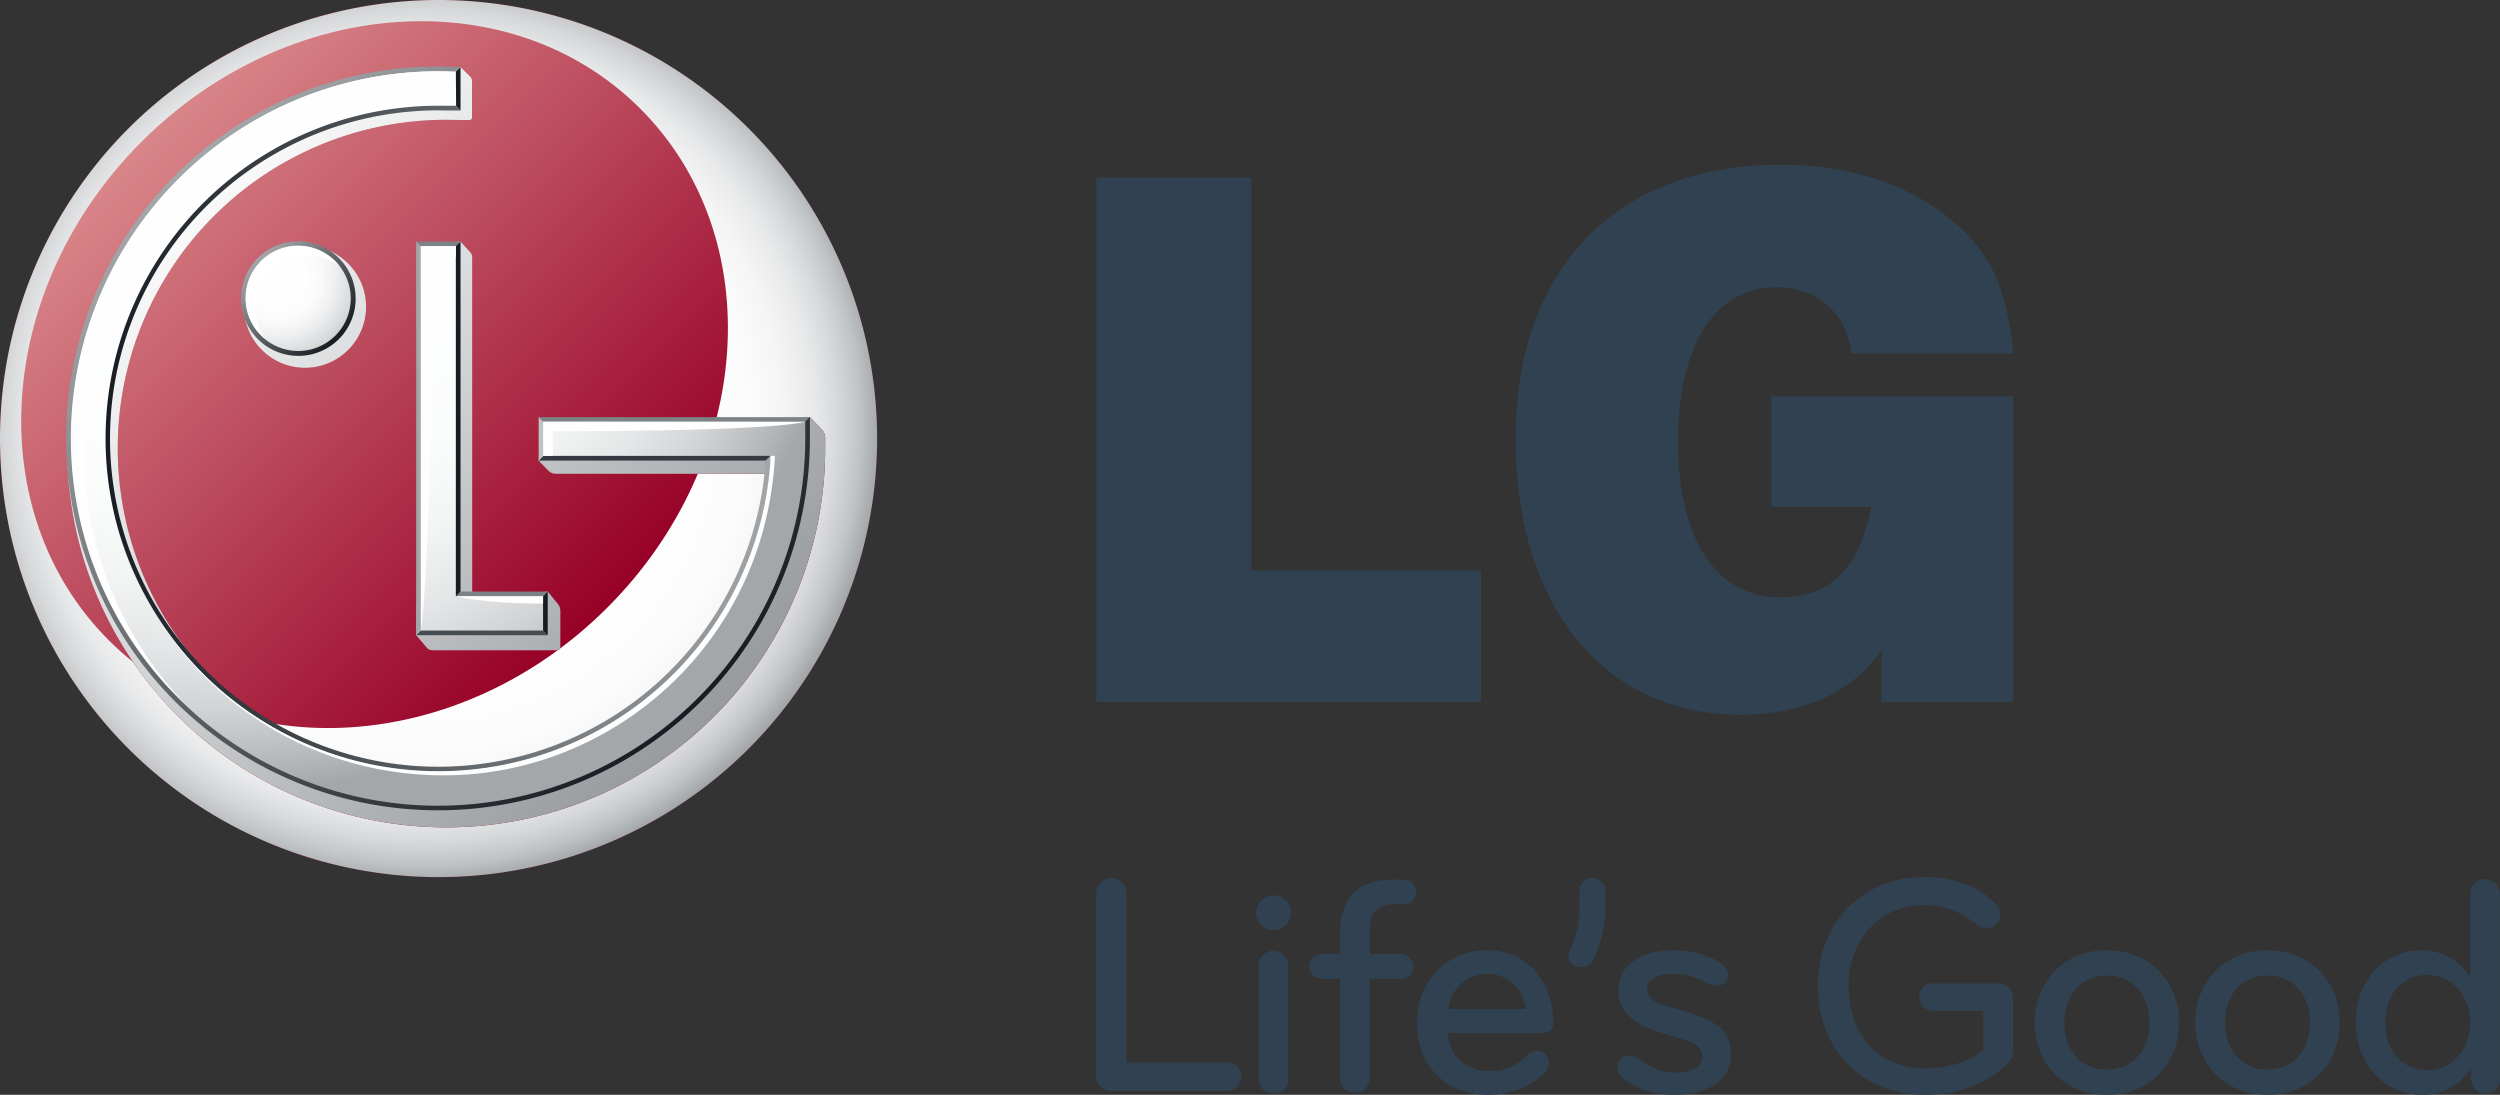 <svg xmlns="http://www.w3.org/2000/svg" xmlns:xlink="http://www.w3.org/1999/xlink" viewBox="0 0 638 279.39"><rect x="0" y="0" width="638" height="279.39" fill="#333333" stroke="none"/><defs><style>.cls-1{isolation:isolate;}.cls-2{fill:#970026;}.cls-3,.cls-6{mix-blend-mode:multiply;}.cls-3{fill:url(#radial-gradient);}.cls-4{fill:url(#linear-gradient);}.cls-5{fill:url(#linear-gradient-2);}.cls-6{fill:url(#linear-gradient-3);}.cls-7{fill:#464d52;}.cls-8{fill:#7d8286;}.cls-9{fill:#161c21;}.cls-10{fill:#a3a7aa;}.cls-11{fill:url(#linear-gradient-4);}.cls-12{fill:url(#linear-gradient-5);}.cls-13{fill:url(#linear-gradient-6);}.cls-14{fill:#343a40;}.cls-15{fill:#c0c3c5;}.cls-16{fill:url(#radial-gradient-2);}.cls-17{fill:url(#radial-gradient-3);}.cls-18{fill:#fff;}.cls-19{fill:#fefefe;}.cls-20{fill:#304251;}</style><radialGradient id="radial-gradient" cx="288.54" cy="468.9" r="116.76" gradientUnits="userSpaceOnUse"><stop offset="0.5" stop-color="#fefefe"/><stop offset="0.71" stop-color="#fcfcfc"/><stop offset="0.79" stop-color="#f5f5f5"/><stop offset="0.86" stop-color="#e8e9ea"/><stop offset="0.91" stop-color="#d7d8da"/><stop offset="0.96" stop-color="#c0c3c5"/><stop offset="1" stop-color="#a4a8ab"/><stop offset="1" stop-color="#a3a7aa"/></radialGradient><linearGradient id="linear-gradient" x1="539.42" y1="-437.22" x2="539.42" y2="-269.09" gradientTransform="translate(144.88 1087.03) rotate(-45)" gradientUnits="userSpaceOnUse"><stop offset="0" stop-color="#d98689"/><stop offset="1" stop-color="#970026"/></linearGradient><linearGradient id="linear-gradient-2" x1="217.65" y1="415.3" x2="354.37" y2="552.02" gradientUnits="userSpaceOnUse"><stop offset="0" stop-color="#ab273c"/><stop offset="1" stop-color="#970026"/></linearGradient><linearGradient id="linear-gradient-3" x1="217.65" y1="415.3" x2="354.37" y2="552.02" gradientUnits="userSpaceOnUse"><stop offset="0" stop-color="#fefefe"/><stop offset="1" stop-color="#979b9e"/></linearGradient><linearGradient id="linear-gradient-4" x1="246.82" y1="426.16" x2="267.47" y2="446.81" gradientUnits="userSpaceOnUse"><stop offset="0" stop-color="#a3a7aa"/><stop offset="1" stop-color="#161c21"/></linearGradient><linearGradient id="linear-gradient-5" x1="216.83" y1="413.01" x2="352.08" y2="548.26" xlink:href="#linear-gradient-4"/><linearGradient id="linear-gradient-6" x1="378.64" y1="472.22" x2="206.98" y2="472.22" xlink:href="#linear-gradient-4"/><radialGradient id="radial-gradient-2" cx="-110.97" cy="356.45" r="83.07" gradientTransform="translate(458.75 -316.26) scale(2 2)" gradientUnits="userSpaceOnUse"><stop offset="0.35" stop-color="#fefefe"/><stop offset="0.56" stop-color="#fbfcfc"/><stop offset="0.68" stop-color="#f3f4f4"/><stop offset="0.78" stop-color="#e5e6e7"/><stop offset="0.87" stop-color="#d1d3d4"/><stop offset="0.95" stop-color="#b7babc"/><stop offset="1" stop-color="#a3a7aa"/></radialGradient><radialGradient id="radial-gradient-3" cx="-103.6" cy="373.75" r="10.51" gradientTransform="translate(458.75 -316.26) scale(2 2)" gradientUnits="userSpaceOnUse"><stop offset="0.35" stop-color="#fefefe"/><stop offset="0.54" stop-color="#fafafa"/><stop offset="0.73" stop-color="#edeeef"/><stop offset="0.93" stop-color="#d9dadc"/><stop offset="1" stop-color="#cfd1d3"/></radialGradient></defs><title>LG Logo Vector</title><g class="cls-1"><g id="Layer_1" data-name="Layer 1"><path class="cls-2" d="M181,472.23A111.92,111.92,0,1,1,292.86,584.15,111.91,111.91,0,0,1,181,472.23Z" transform="translate(-181 -360.31)"/><path class="cls-3" d="M181,472.23A111.92,111.92,0,1,1,292.86,584.15,111.91,111.91,0,0,1,181,472.23Z" transform="translate(-181 -360.31)"/><path class="cls-4" d="M208.77,523.72c-32.83-32.83-29.06-89.82,8.35-127.24s94.46-41.26,127.29-8.42,29.06,89.83-8.42,127.31S241.6,556.56,208.77,523.72Z" transform="translate(-181 -360.31)"/><path class="cls-5" d="M300.86,424.5l-2.33-2.56-10.11,1.14-1.21,99.33s2.27,2.67,2.62,3.1a1.78,1.78,0,0,0,1.44.74H323a.88.88,0,0,0,1-.92v-9.09a2.62,2.62,0,0,0-.66-1.82l-2.53-3.15-19.3,2.12V426A2,2,0,0,0,300.86,424.5Zm-57.61,14.12A15.59,15.59,0,1,0,258.85,423,15.58,15.58,0,0,0,243.25,438.62Zm147.31,31.14c-.49-.5-2.87-3-2.87-3l-1.82,1.64H320l-1.56,9.46s1.94,2,2.42,2.48a2.76,2.76,0,0,0,1.91.88h55.69a83.83,83.83,0,1,1-83.56-90.33s5.35.07,5.87.05.69-.28.69-.71v-9.29a1.48,1.48,0,0,0-.51-1.15c-.35-.33-2.44-2.39-2.44-2.39l-3.63.59a96.73,96.73,0,1,0,96.71,96.71v-2.34A3.27,3.27,0,0,0,390.56,469.76Z" transform="translate(-181 -360.31)"/><path class="cls-6" d="M300.86,424.5l-2.33-2.56-10.11,1.14-1.21,99.33s2.27,2.67,2.62,3.1a1.78,1.78,0,0,0,1.44.74H323a.88.88,0,0,0,1-.92v-9.09a2.62,2.62,0,0,0-.66-1.82l-2.53-3.15-19.3,2.12V426A2,2,0,0,0,300.86,424.5Zm-57.61,14.12A15.59,15.59,0,1,0,258.85,423,15.58,15.58,0,0,0,243.25,438.62Zm147.31,31.14c-.49-.5-2.87-3-2.87-3l-1.82,1.64H320l-1.56,9.46s1.94,2,2.42,2.48a2.76,2.76,0,0,0,1.91.88h55.69a83.83,83.83,0,1,1-83.56-90.33s5.35.07,5.87.05.69-.28.69-.71v-9.29a1.48,1.48,0,0,0-.51-1.15c-.35-.33-2.44-2.39-2.44-2.39l-3.63.59a96.73,96.73,0,1,0,96.71,96.71v-2.34A3.27,3.27,0,0,0,390.56,469.76Z" transform="translate(-181 -360.31)"/><polygon class="cls-7" points="108.39 159.91 106.21 162.1 139.78 162.1 137.59 159.91 108.39 159.91"/><path class="cls-8" d="M318.59,513.47l2.19-2.2H298.53l-2.19,2.2Z" transform="translate(-181 -360.31)"/><polygon class="cls-8" points="108.39 63.81 115.34 63.81 117.53 61.63 106.21 61.63 108.39 63.81"/><path class="cls-9" d="M296.34,513.47l2.19-2.2V421.94h0l-2.19,2.18Z" transform="translate(-181 -360.31)"/><polygon class="cls-9" points="137.59 159.91 139.78 162.1 139.78 162.1 139.78 150.97 139.78 150.97 137.59 153.16 137.59 159.91"/><polygon class="cls-10" points="108.39 63.81 106.21 61.63 106.21 61.63 106.21 162.1 106.21 162.1 108.39 159.91 108.39 63.81"/><path class="cls-11" d="M242.52,436.51a14.62,14.62,0,1,0,14.63-14.62A14.61,14.61,0,0,0,242.52,436.51Zm27,0a12.44,12.44,0,1,1-12.42-12.43A12.41,12.41,0,0,1,269.57,436.51Z" transform="translate(-181 -360.31)"/><polygon class="cls-9" points="115.34 26.02 117.5 28.23 117.5 28.23 117.53 27.03 117.53 17.08 117.53 17.08 115.34 19.25 115.34 26.02"/><polygon class="cls-8" points="201.81 106.45 137.46 106.45 139.65 108.64 204.5 108.63 206.69 106.44 206.69 106.44 201.81 106.45"/><path class="cls-12" d="M385.5,472.2a92.64,92.64,0,1,1-92.69-92.69l3.53,0,2.19-2.16-5.72-.07a94.91,94.91,0,1,0,94.88,94.88v-5.45l-2.19,2.19Z" transform="translate(-181 -360.31)"/><path class="cls-13" d="M292.84,386.3A85.93,85.93,0,1,0,378.57,478l.07-1.86-2.11,0-.14,1.7a83.75,83.75,0,1,1-83.55-89.36l5.66.05-2.16-2.21Z" transform="translate(-181 -360.31)"/><path class="cls-14" d="M320.65,475.65l-2.19,2.2h57.92l2.26-2.2Z" transform="translate(-181 -360.31)"/><polygon class="cls-15" points="139.65 108.64 137.46 106.45 137.46 106.45 137.46 117.54 137.46 117.54 139.65 115.35 139.65 108.64"/><path class="cls-16" d="M288.4,423.13v98.09h31.19v-8.75H297.33V423.13Zm8.93-44.56c-1.17,0-3.4-.06-4.52-.06A93.71,93.71,0,1,0,386.5,472.2v-4.26H319.65v8.7h58c0,.2,0,1.12,0,1.3a84.95,84.95,0,1,1-84.74-90.65c1,0,3.42,0,4.49,0Z" transform="translate(-181 -360.31)"/><path class="cls-17" d="M257.15,449.88a13.4,13.4,0,1,0-13.44-13.37A13.41,13.41,0,0,0,257.15,449.88Z" transform="translate(-181 -360.31)"/><path class="cls-18" d="M259.57,425.5a13.32,13.32,0,0,1,8.17,2.85A13.37,13.37,0,1,0,248.93,447a13.16,13.16,0,0,1-2.8-8.08A13.43,13.43,0,0,1,259.57,425.5Z" transform="translate(-181 -360.31)"/><path class="cls-19" d="M297.33,378.57c-1.17,0-3.4-.06-4.52-.06a93.7,93.7,0,0,0-66.17,159.93c.56.57,1.15,1.11,1.73,1.66a93.08,93.08,0,0,1-25.87-64.62C202.5,424,239,381.13,297.33,378.57Z" transform="translate(-181 -360.31)"/><path class="cls-19" d="M297.34,512.47s6.41,1.87,22.25,1.87v-1.87Z" transform="translate(-181 -360.31)"/><path class="cls-19" d="M297.33,425.89v-2.76H288.4v98.09s2.77-14.94,2.77-95.33Z" transform="translate(-181 -360.31)"/><path class="cls-19" d="M386.5,467.94H319.65v8.7h2.42v-6.28C380.33,470.37,386.5,467.94,386.5,467.94Z" transform="translate(-181 -360.31)"/><path class="cls-19" d="M377.62,476.65c0,.2,0,1.12,0,1.3a84.92,84.92,0,0,1-166.5,17.15,86,86,0,0,0,83.25,63.07c42.66,0,81.94-33.41,84.39-81.52Z" transform="translate(-181 -360.31)"/><path class="cls-20" d="M460.79,405.65H500.3V505.93h58.64v33.49H460.79Z" transform="translate(-181 -360.31)"/><path class="cls-20" d="M661.17,526.08c-7,10.65-19.86,16.64-36,16.64-34.76,0-57.38-27.65-57.38-70.37,0-43.33,25.49-70,67.58-70,16.81,0,31.17,4.49,42.25,13,11.2,8.85,15.38,17.53,17.17,35.18h-41.3c-1.14-10.3-8.83-16.93-19-16.93-15.91,0-25.28,14.78-25.28,39.32,0,24.89,9.73,39.85,26,39.85,12.87,0,20.28-7.18,23.33-23.12H633V461.51h61.75v77.91H661.17Z" transform="translate(-181 -360.31)"/><path class="cls-20" d="M460.75,634.78V588.41a3.8,3.8,0,0,1,3.94-3.94,3.67,3.67,0,0,1,3.79,3.94v43.07h25.68a3.58,3.58,0,0,1,3.62,3.54,3.67,3.67,0,0,1-3.62,3.71H464.69A3.85,3.85,0,0,1,460.75,634.78Z" transform="translate(-181 -360.31)"/><path class="cls-20" d="M506,588.81a4.43,4.43,0,1,1-4.43,4.43A4.47,4.47,0,0,1,506,588.81Zm0,50.56a3.68,3.68,0,0,1-3.79-3.78V606.93a3.79,3.79,0,1,1,7.57,0v28.66A3.68,3.68,0,0,1,506,639.37Z" transform="translate(-181 -360.31)"/><path class="cls-20" d="M539.25,591.07H537c-4.1,0-6.44,1.53-6.44,6.84v5.88h8a3.14,3.14,0,1,1,0,6.28h-8v25.52a3.79,3.79,0,0,1-7.57,0V610.07h-4.75a3.14,3.14,0,1,1,0-6.28H523v-5.31c0-8.46,4.11-13.69,13.45-13.69h2.82a3.14,3.14,0,0,1,0,6.28Z" transform="translate(-181 -360.31)"/><path class="cls-20" d="M577.41,621.34c0,1.29-.72,2.58-2.9,2.58H550.44c.4,5.55,4.19,9.74,10.87,9.74,4.18,0,6.68-1.45,9.34-3.95a3.7,3.7,0,0,1,2.49-1.21,3,3,0,0,1,3.14,3.14,3.38,3.38,0,0,1-1,2.18c-3.06,3.54-8.54,5.87-14.33,5.87-12,0-18.36-8.37-18.36-18.43,0-10.55,7.65-18.44,18-18.44C570.81,602.82,577.41,611,577.41,621.34Zm-16.75-12.48a10,10,0,0,0-10.06,8.94h19.81C569.76,613,566.14,608.86,560.66,608.86Z" transform="translate(-181 -360.31)"/><path class="cls-20" d="M587.88,604.67c-.65,1.21-1.45,2.42-3.31,2.42-2.17,0-3.3-1.37-3.3-2.66a5.69,5.69,0,0,1,.73-2.33,25.1,25.1,0,0,0,2.09-9.9v-4.27a3.31,3.31,0,1,1,6.6,0v3.22A29.84,29.84,0,0,1,587.88,604.67Z" transform="translate(-181 -360.31)"/><path class="cls-20" d="M608.17,639.69a21,21,0,0,1-12.81-4.1,4.07,4.07,0,0,1-1.61-3.14,2.7,2.7,0,0,1,2.9-2.66,4.63,4.63,0,0,1,3,1.13,15.17,15.17,0,0,0,9.1,3.14c4.35,0,6.68-1.61,6.68-4.11,0-2.74-2.25-3.78-7.89-5.31-9.9-2.65-13.53-6-13.53-11.83,0-6,5.56-10,14.26-10a23.78,23.78,0,0,1,10,2.26c2.17,1,3.7,2.33,3.7,3.94a2.64,2.64,0,0,1-2.9,2.82,7.3,7.3,0,0,1-3.3-1.13,15.88,15.88,0,0,0-7.65-1.85c-4,0-6.76,1-6.76,3.87s2.42,3.62,8.21,5.31c8.7,2.5,13.21,4.83,13.21,11.35C622.74,635.35,617.75,639.69,608.17,639.69Z" transform="translate(-181 -360.31)"/><path class="cls-20" d="M693.81,631.16c-4.76,5.23-12.48,8.53-21.58,8.53-16.35,0-27.3-11.91-27.3-27.77,0-16.26,11.52-27.78,27.14-27.78,7,0,13.61,2,18.19,6.85a3.53,3.53,0,0,1,1.21,2.57,3.43,3.43,0,0,1-3.54,3.55,4.32,4.32,0,0,1-2.58-1c-4.26-3.22-8.05-4.83-13.28-4.83-11.68,0-19.33,9.18-19.33,20.61S659.51,633,672.23,633c6,0,11.43-1.77,14.89-4.83v-9.9h-12.8a3.52,3.52,0,0,1-3.54-3.54,3.45,3.45,0,0,1,3.54-3.46h16.51a3.69,3.69,0,0,1,3.86,3.94v13.36A3.19,3.19,0,0,1,693.81,631.16Z" transform="translate(-181 -360.31)"/><path class="cls-20" d="M718.68,639.69c-11.19,0-18.43-8.29-18.43-18.43s7.24-18.44,18.43-18.44,18.44,8.3,18.44,18.44S729.87,639.69,718.68,639.69Zm0-30.43c-7.08,0-10.87,5.48-10.87,12s3.79,12,10.87,12,10.87-5.47,10.87-12S725.77,609.26,718.68,609.26Z" transform="translate(-181 -360.31)"/><path class="cls-20" d="M759.66,639.69c-11.19,0-18.43-8.29-18.43-18.43s7.24-18.44,18.43-18.44,18.44,8.3,18.44,18.44S770.85,639.69,759.66,639.69Zm0-30.43c-7.08,0-10.87,5.48-10.87,12s3.79,12,10.87,12,10.87-5.47,10.87-12S766.75,609.26,759.66,609.26Z" transform="translate(-181 -360.31)"/><path class="cls-20" d="M799,602.82a14.46,14.46,0,0,1,12.4,6.93v-21.5a3.79,3.79,0,0,1,7.57,0v47.34a3.5,3.5,0,0,1-3.62,3.78,3.63,3.63,0,0,1-3.71-3.86v-2.74A14.49,14.49,0,0,1,799,639.69c-9.26,0-16.82-7.72-16.82-18.43C782.21,610.15,789.77,602.82,799,602.82Zm1.53,30.6c6.52,0,10.87-5.72,10.87-12.16s-4.35-12.16-10.87-12.16-10.79,4.91-10.79,12.16S794,633.42,800.56,633.42Z" transform="translate(-181 -360.31)"/></g></g></svg>